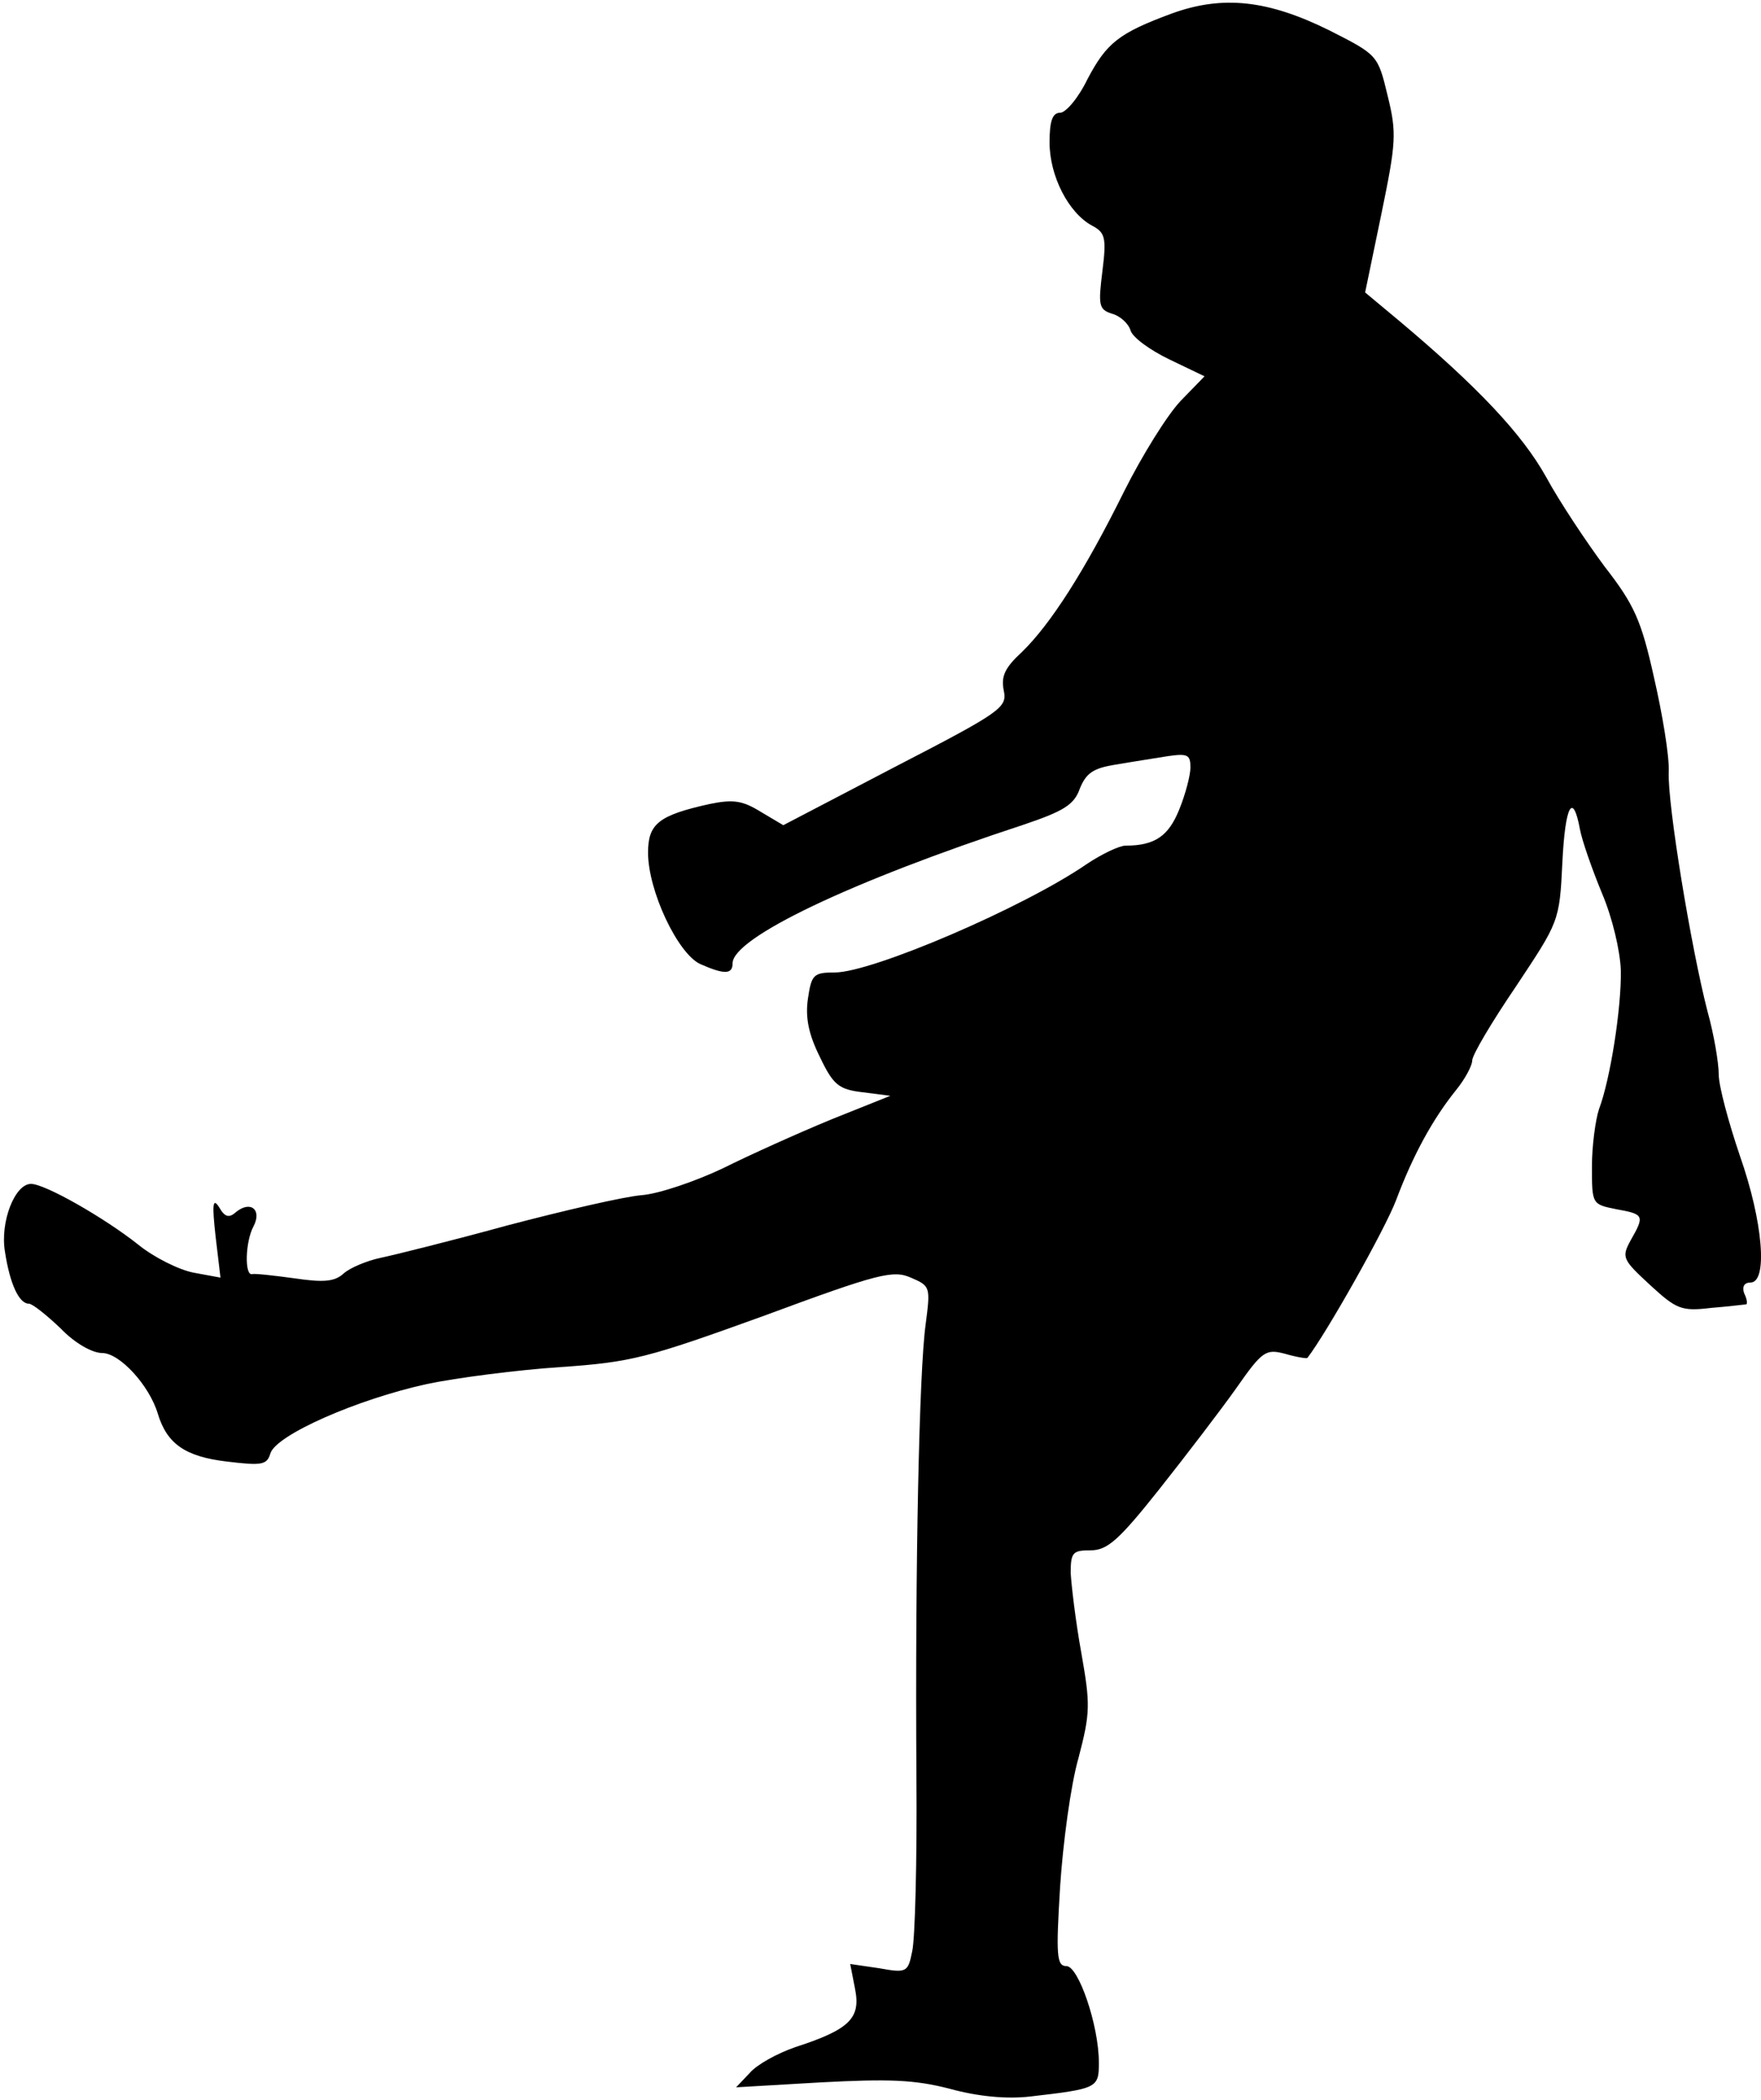 <?xml version="1.0" standalone="no"?>
<!DOCTYPE svg PUBLIC "-//W3C//DTD SVG 20010904//EN"
 "http://www.w3.org/TR/2001/REC-SVG-20010904/DTD/svg10.dtd">
<svg version="1.0" xmlns="http://www.w3.org/2000/svg"
 width="250pt" height="298pt" viewBox="0 0 250 298"
 preserveAspectRatio="xMidYMid meet">
<g transform="translate(0,298) scale(0.1,-0.1)"
fill="#000000" stroke="none">
<path fill="#000000" stroke="none" d="M1664 2961 c-76 -28 -93 -42 -120 -93
-13 -27 -31 -48 -39 -48 -11 0 -15 -12 -15 -42 0 -48 27 -100 60 -118 19 -10
21 -17 15 -65 -6 -48 -5 -54 13 -60 12 -3 24 -14 27 -24 3 -10 28 -28 55 -41
l50 -24 -34 -35 c-19 -20 -55 -78 -80 -128 -57 -115 -105 -189 -145 -228 -25
-23 -30 -35 -26 -55 5 -24 -3 -30 -154 -108 l-159 -83 -32 19 c-26 16 -39 18
-73 11 -72 -16 -87 -28 -87 -69 0 -54 42 -143 74 -158 34 -15 46 -15 46 1 0
36 167 116 414 197 56 19 71 28 79 51 9 22 19 29 51 34 23 4 56 9 74 12 28 4
32 2 32 -16 0 -11 -7 -38 -16 -60 -15 -37 -34 -51 -76 -51 -9 0 -34 -12 -55
-26 -90 -62 -305 -154 -358 -154 -30 0 -33 -3 -38 -37 -4 -27 1 -51 17 -83 19
-40 27 -46 61 -50 l39 -5 -85 -34 c-46 -19 -115 -50 -153 -69 -38 -18 -90 -36
-115 -38 -25 -2 -111 -22 -191 -43 -80 -22 -161 -42 -180 -46 -19 -4 -43 -14
-52 -22 -13 -12 -29 -13 -70 -7 -29 4 -56 7 -60 6 -11 -3 -10 46 2 68 12 23
-4 37 -25 20 -10 -9 -16 -7 -24 7 -9 14 -10 4 -5 -41 l7 -59 -38 7 c-21 4 -57
22 -79 40 -48 38 -132 86 -152 86 -23 0 -44 -54 -37 -96 7 -46 20 -74 34 -74
5 0 25 -16 45 -35 20 -21 45 -35 59 -35 25 0 67 -46 79 -86 13 -43 39 -61 98
-68 50 -6 57 -5 62 12 9 26 122 76 222 98 43 9 129 20 189 24 102 7 124 13
290 73 162 60 183 65 208 54 28 -12 28 -13 21 -67 -9 -65 -15 -339 -13 -641 1
-120 -2 -231 -6 -248 -6 -30 -8 -31 -47 -24 l-41 6 7 -36 c8 -41 -8 -57 -85
-82 -26 -9 -55 -25 -65 -37 l-19 -20 120 7 c96 5 133 4 183 -9 40 -11 81 -15
115 -11 95 11 97 12 97 48 0 53 -29 137 -46 137 -14 0 -15 15 -9 113 4 61 15
144 26 182 17 65 17 76 4 150 -8 44 -14 95 -15 113 0 29 3 32 28 32 24 0 40
14 98 87 38 48 87 112 109 143 37 53 42 56 69 49 17 -5 31 -7 32 -6 27 35 110
182 126 224 24 64 52 115 85 156 13 16 23 35 23 42 0 8 28 55 62 105 61 92 62
92 66 176 4 82 15 101 25 47 3 -16 17 -56 31 -90 15 -35 26 -82 27 -110 1 -53
-15 -155 -31 -197 -5 -15 -10 -52 -10 -81 0 -54 0 -54 35 -61 39 -7 40 -9 20
-44 -13 -24 -12 -27 27 -63 38 -35 45 -38 87 -33 25 2 48 5 50 5 2 1 1 8 -3
16 -3 9 0 15 9 15 25 0 18 86 -15 180 -16 47 -30 99 -30 115 0 17 -7 58 -16
90 -23 89 -57 294 -55 340 1 22 -9 82 -21 134 -18 81 -28 103 -70 157 -26 35
-64 92 -83 127 -34 61 -97 128 -209 222 l-48 40 23 111 c21 102 22 115 9 168
-14 58 -14 58 -83 93 -87 43 -151 50 -223 24z"/>
</g>
</svg>
